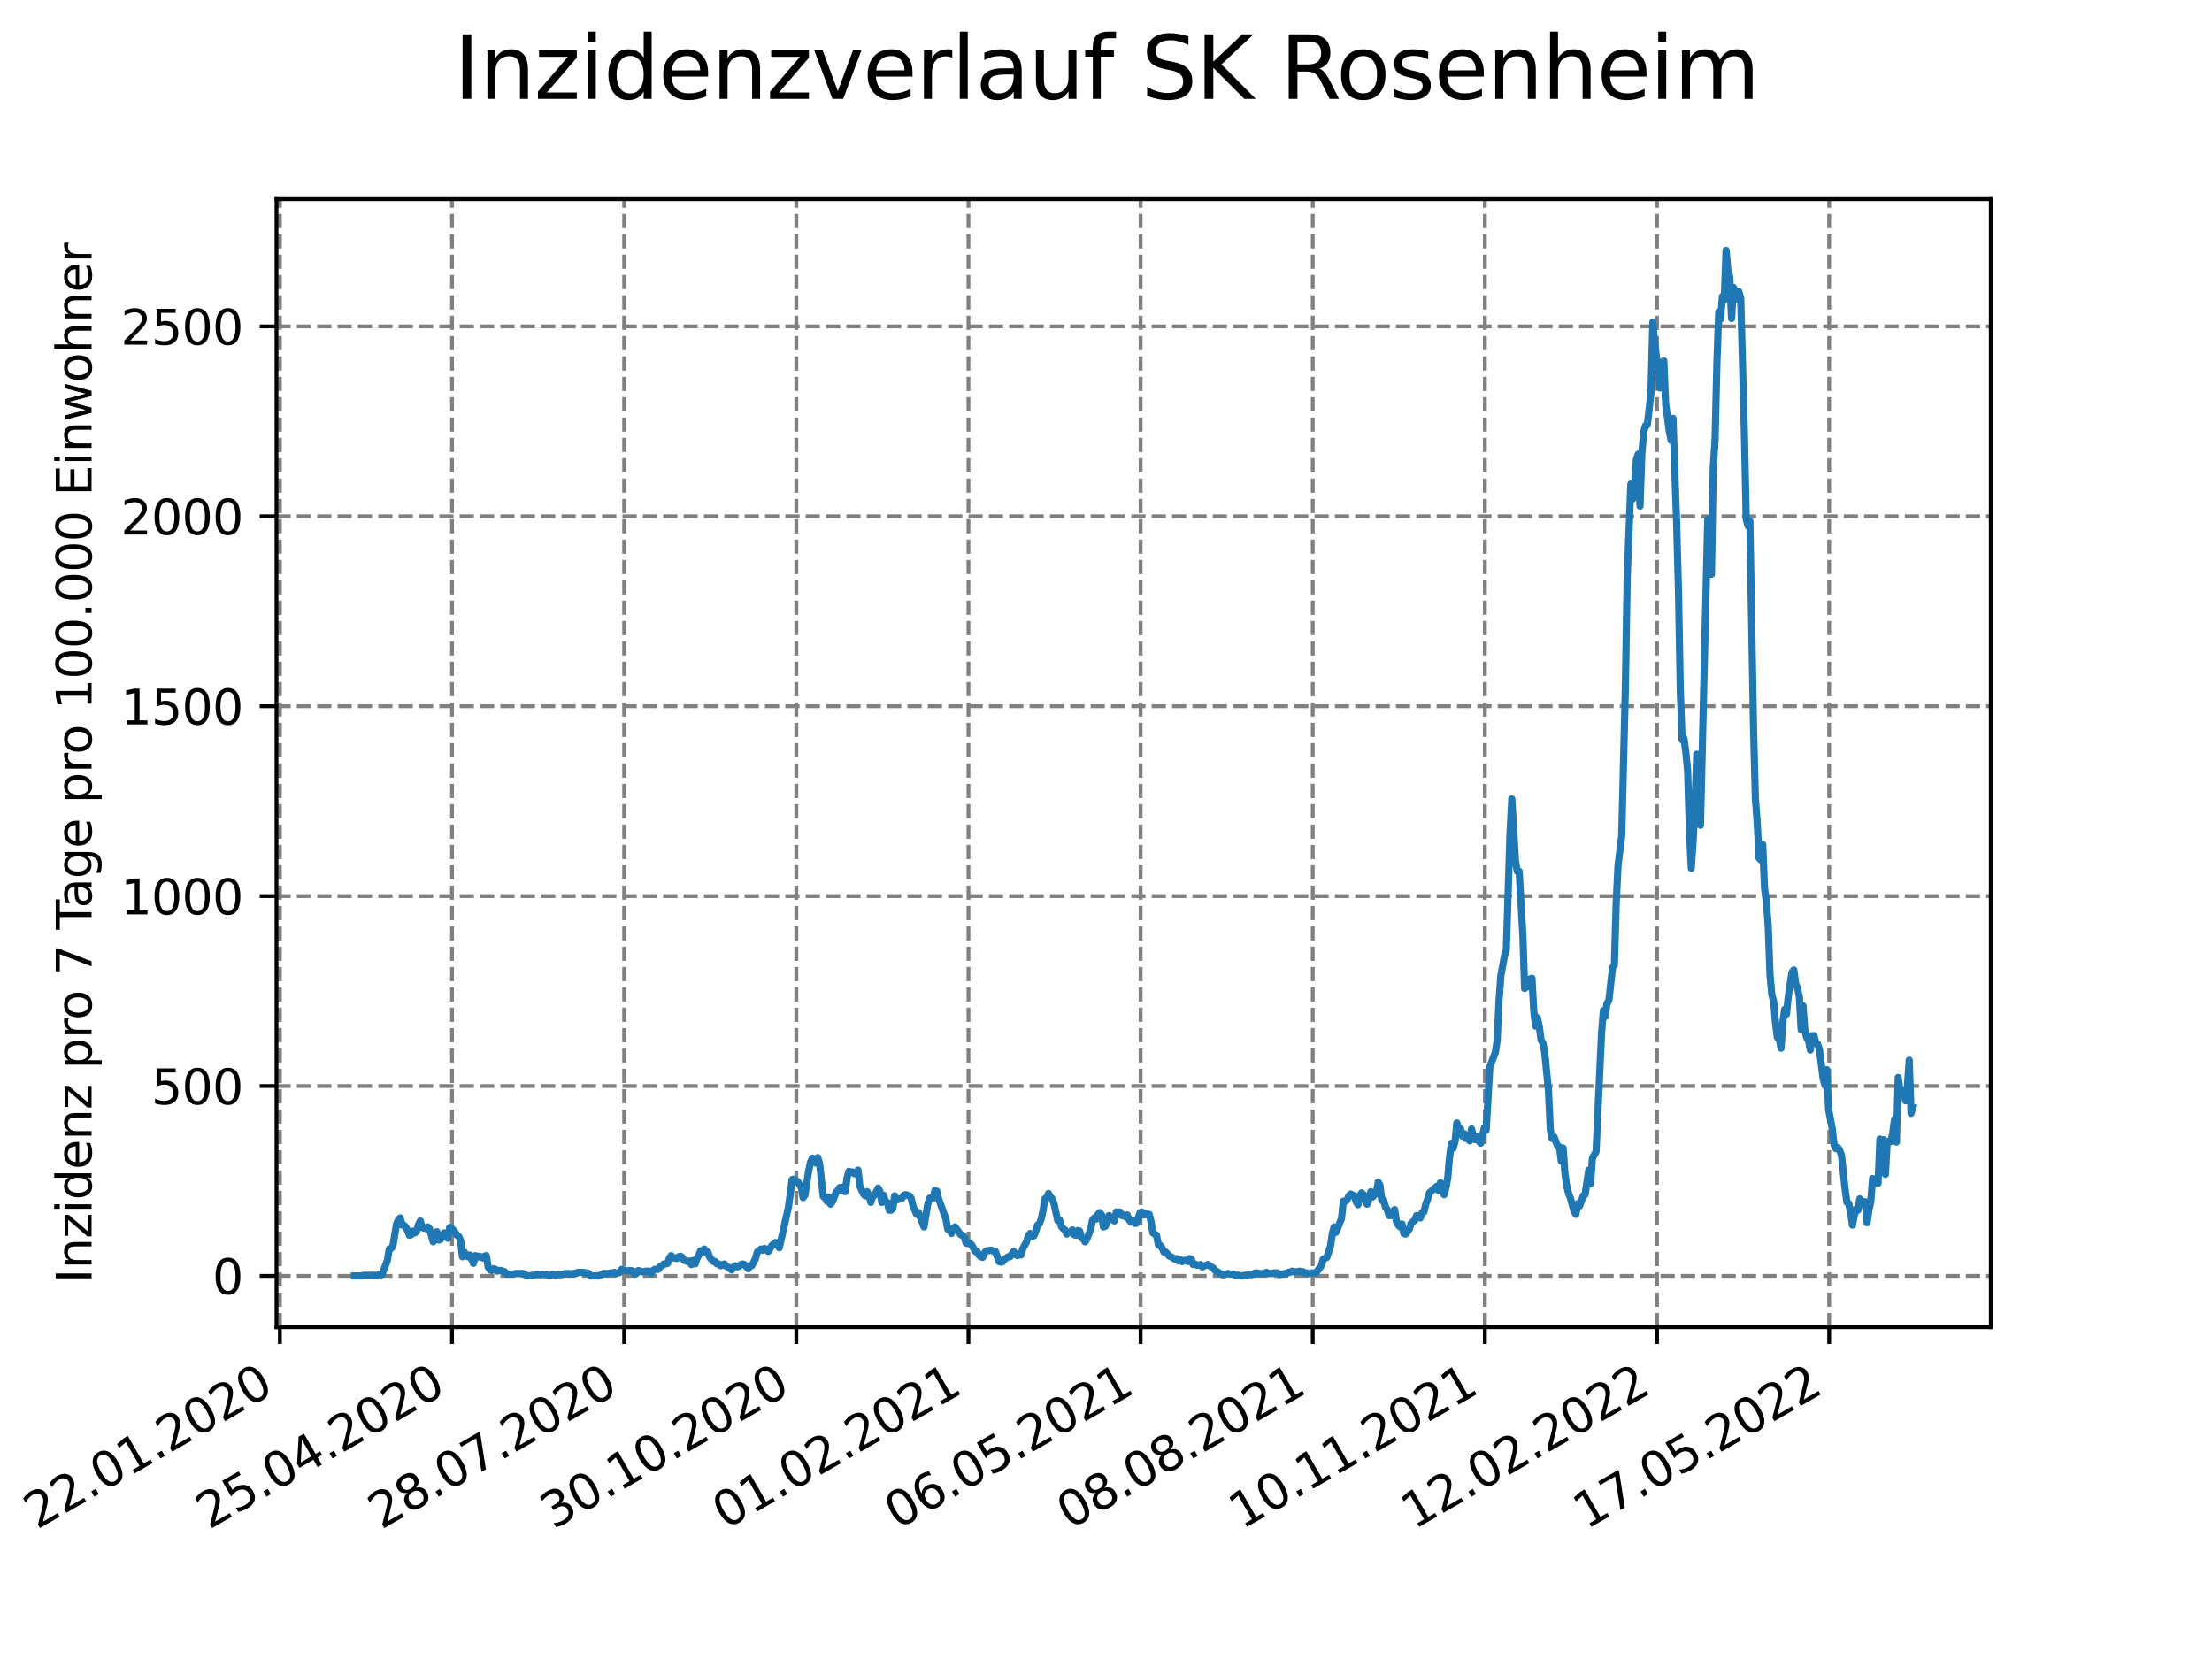 <?xml version="1.0" encoding="utf-8" standalone="no"?>
<!DOCTYPE svg PUBLIC "-//W3C//DTD SVG 1.1//EN"
  "http://www.w3.org/Graphics/SVG/1.1/DTD/svg11.dtd">
<svg xmlns:xlink="http://www.w3.org/1999/xlink" width="460.8pt" height="345.6pt" viewBox="0 0 460.8 345.6" xmlns="http://www.w3.org/2000/svg" version="1.1">
 <defs>
  <style type="text/css">*{stroke-linejoin: round; stroke-linecap: butt}</style>
 </defs>
 <g id="figure_1">
  <g id="patch_1">
   <path d="M 0 345.6 
L 460.8 345.6 
L 460.8 0 
L 0 0 
z
" style="fill: #ffffff"/>
  </g>
  <g id="axes_1">
   <g id="patch_2">
    <path d="M 57.6 276.48 
L 414.72 276.48 
L 414.72 41.472 
L 57.6 41.472 
z
" style="fill: #ffffff"/>
   </g>
   <g id="matplotlib.axis_1">
    <g id="xtick_1">
     <g id="line2d_1">
      <path d="M 58.303 276.48 
L 58.303 41.472 
" clip-path="url(#pd94ad1bf37)" style="fill: none; stroke-dasharray: 2.96,1.28; stroke-dashoffset: 0; stroke: #808080; stroke-width: 0.8"/>
     </g>
     <g id="line2d_2">
      <defs>
       <path id="m48965529c8" d="M 0 0 
L 0 3.5 
" style="stroke: #000000; stroke-width: 0.8"/>
      </defs>
      <g>
       <use xlink:href="#m48965529c8" x="58.303" y="276.48" style="stroke: #000000; stroke-width: 0.8"/>
      </g>
     </g>
     <g id="text_1">
      <!-- 22.01.2020 -->
      <g transform="translate(7.677 318.689)rotate(-30)scale(0.1 -0.1)">
       <defs>
        <path id="DejaVuSans-32" d="M 1228 531 
L 3431 531 
L 3431 0 
L 469 0 
L 469 531 
Q 828 903 1448 1529 
Q 2069 2156 2228 2338 
Q 2531 2678 2651 2914 
Q 2772 3150 2772 3378 
Q 2772 3750 2511 3984 
Q 2250 4219 1831 4219 
Q 1534 4219 1204 4116 
Q 875 4013 500 3803 
L 500 4441 
Q 881 4594 1212 4672 
Q 1544 4750 1819 4750 
Q 2544 4750 2975 4387 
Q 3406 4025 3406 3419 
Q 3406 3131 3298 2873 
Q 3191 2616 2906 2266 
Q 2828 2175 2409 1742 
Q 1991 1309 1228 531 
z
" transform="scale(0.016)"/>
        <path id="DejaVuSans-2e" d="M 684 794 
L 1344 794 
L 1344 0 
L 684 0 
L 684 794 
z
" transform="scale(0.016)"/>
        <path id="DejaVuSans-30" d="M 2034 4250 
Q 1547 4250 1301 3770 
Q 1056 3291 1056 2328 
Q 1056 1369 1301 889 
Q 1547 409 2034 409 
Q 2525 409 2770 889 
Q 3016 1369 3016 2328 
Q 3016 3291 2770 3770 
Q 2525 4250 2034 4250 
z
M 2034 4750 
Q 2819 4750 3233 4129 
Q 3647 3509 3647 2328 
Q 3647 1150 3233 529 
Q 2819 -91 2034 -91 
Q 1250 -91 836 529 
Q 422 1150 422 2328 
Q 422 3509 836 4129 
Q 1250 4750 2034 4750 
z
" transform="scale(0.016)"/>
        <path id="DejaVuSans-31" d="M 794 531 
L 1825 531 
L 1825 4091 
L 703 3866 
L 703 4441 
L 1819 4666 
L 2450 4666 
L 2450 531 
L 3481 531 
L 3481 0 
L 794 0 
L 794 531 
z
" transform="scale(0.016)"/>
       </defs>
       <use xlink:href="#DejaVuSans-32"/>
       <use xlink:href="#DejaVuSans-32" x="63.623"/>
       <use xlink:href="#DejaVuSans-2e" x="127.246"/>
       <use xlink:href="#DejaVuSans-30" x="159.033"/>
       <use xlink:href="#DejaVuSans-31" x="222.656"/>
       <use xlink:href="#DejaVuSans-2e" x="286.279"/>
       <use xlink:href="#DejaVuSans-32" x="318.066"/>
       <use xlink:href="#DejaVuSans-30" x="381.689"/>
       <use xlink:href="#DejaVuSans-32" x="445.312"/>
       <use xlink:href="#DejaVuSans-30" x="508.936"/>
      </g>
     </g>
    </g>
    <g id="xtick_2">
     <g id="line2d_3">
      <path d="M 94.163 276.48 
L 94.163 41.472 
" clip-path="url(#pd94ad1bf37)" style="fill: none; stroke-dasharray: 2.96,1.28; stroke-dashoffset: 0; stroke: #808080; stroke-width: 0.8"/>
     </g>
     <g id="line2d_4">
      <g>
       <use xlink:href="#m48965529c8" x="94.163" y="276.48" style="stroke: #000000; stroke-width: 0.8"/>
      </g>
     </g>
     <g id="text_2">
      <!-- 25.04.2020 -->
      <g transform="translate(43.538 318.689)rotate(-30)scale(0.1 -0.1)">
       <defs>
        <path id="DejaVuSans-35" d="M 691 4666 
L 3169 4666 
L 3169 4134 
L 1269 4134 
L 1269 2991 
Q 1406 3038 1543 3061 
Q 1681 3084 1819 3084 
Q 2600 3084 3056 2656 
Q 3513 2228 3513 1497 
Q 3513 744 3044 326 
Q 2575 -91 1722 -91 
Q 1428 -91 1123 -41 
Q 819 9 494 109 
L 494 744 
Q 775 591 1075 516 
Q 1375 441 1709 441 
Q 2250 441 2565 725 
Q 2881 1009 2881 1497 
Q 2881 1984 2565 2268 
Q 2250 2553 1709 2553 
Q 1456 2553 1204 2497 
Q 953 2441 691 2322 
L 691 4666 
z
" transform="scale(0.016)"/>
        <path id="DejaVuSans-34" d="M 2419 4116 
L 825 1625 
L 2419 1625 
L 2419 4116 
z
M 2253 4666 
L 3047 4666 
L 3047 1625 
L 3713 1625 
L 3713 1100 
L 3047 1100 
L 3047 0 
L 2419 0 
L 2419 1100 
L 313 1100 
L 313 1709 
L 2253 4666 
z
" transform="scale(0.016)"/>
       </defs>
       <use xlink:href="#DejaVuSans-32"/>
       <use xlink:href="#DejaVuSans-35" x="63.623"/>
       <use xlink:href="#DejaVuSans-2e" x="127.246"/>
       <use xlink:href="#DejaVuSans-30" x="159.033"/>
       <use xlink:href="#DejaVuSans-34" x="222.656"/>
       <use xlink:href="#DejaVuSans-2e" x="286.279"/>
       <use xlink:href="#DejaVuSans-32" x="318.066"/>
       <use xlink:href="#DejaVuSans-30" x="381.689"/>
       <use xlink:href="#DejaVuSans-32" x="445.312"/>
       <use xlink:href="#DejaVuSans-30" x="508.936"/>
      </g>
     </g>
    </g>
    <g id="xtick_3">
     <g id="line2d_5">
      <path d="M 130.024 276.48 
L 130.024 41.472 
" clip-path="url(#pd94ad1bf37)" style="fill: none; stroke-dasharray: 2.96,1.28; stroke-dashoffset: 0; stroke: #808080; stroke-width: 0.8"/>
     </g>
     <g id="line2d_6">
      <g>
       <use xlink:href="#m48965529c8" x="130.024" y="276.48" style="stroke: #000000; stroke-width: 0.8"/>
      </g>
     </g>
     <g id="text_3">
      <!-- 28.07.2020 -->
      <g transform="translate(79.399 318.689)rotate(-30)scale(0.1 -0.1)">
       <defs>
        <path id="DejaVuSans-38" d="M 2034 2216 
Q 1584 2216 1326 1975 
Q 1069 1734 1069 1313 
Q 1069 891 1326 650 
Q 1584 409 2034 409 
Q 2484 409 2743 651 
Q 3003 894 3003 1313 
Q 3003 1734 2745 1975 
Q 2488 2216 2034 2216 
z
M 1403 2484 
Q 997 2584 770 2862 
Q 544 3141 544 3541 
Q 544 4100 942 4425 
Q 1341 4750 2034 4750 
Q 2731 4750 3128 4425 
Q 3525 4100 3525 3541 
Q 3525 3141 3298 2862 
Q 3072 2584 2669 2484 
Q 3125 2378 3379 2068 
Q 3634 1759 3634 1313 
Q 3634 634 3220 271 
Q 2806 -91 2034 -91 
Q 1263 -91 848 271 
Q 434 634 434 1313 
Q 434 1759 690 2068 
Q 947 2378 1403 2484 
z
M 1172 3481 
Q 1172 3119 1398 2916 
Q 1625 2713 2034 2713 
Q 2441 2713 2670 2916 
Q 2900 3119 2900 3481 
Q 2900 3844 2670 4047 
Q 2441 4250 2034 4250 
Q 1625 4250 1398 4047 
Q 1172 3844 1172 3481 
z
" transform="scale(0.016)"/>
        <path id="DejaVuSans-37" d="M 525 4666 
L 3525 4666 
L 3525 4397 
L 1831 0 
L 1172 0 
L 2766 4134 
L 525 4134 
L 525 4666 
z
" transform="scale(0.016)"/>
       </defs>
       <use xlink:href="#DejaVuSans-32"/>
       <use xlink:href="#DejaVuSans-38" x="63.623"/>
       <use xlink:href="#DejaVuSans-2e" x="127.246"/>
       <use xlink:href="#DejaVuSans-30" x="159.033"/>
       <use xlink:href="#DejaVuSans-37" x="222.656"/>
       <use xlink:href="#DejaVuSans-2e" x="286.279"/>
       <use xlink:href="#DejaVuSans-32" x="318.066"/>
       <use xlink:href="#DejaVuSans-30" x="381.689"/>
       <use xlink:href="#DejaVuSans-32" x="445.312"/>
       <use xlink:href="#DejaVuSans-30" x="508.936"/>
      </g>
     </g>
    </g>
    <g id="xtick_4">
     <g id="line2d_7">
      <path d="M 165.885 276.48 
L 165.885 41.472 
" clip-path="url(#pd94ad1bf37)" style="fill: none; stroke-dasharray: 2.96,1.28; stroke-dashoffset: 0; stroke: #808080; stroke-width: 0.8"/>
     </g>
     <g id="line2d_8">
      <g>
       <use xlink:href="#m48965529c8" x="165.885" y="276.48" style="stroke: #000000; stroke-width: 0.8"/>
      </g>
     </g>
     <g id="text_4">
      <!-- 30.10.2020 -->
      <g transform="translate(115.26 318.689)rotate(-30)scale(0.1 -0.1)">
       <defs>
        <path id="DejaVuSans-33" d="M 2597 2516 
Q 3050 2419 3304 2112 
Q 3559 1806 3559 1356 
Q 3559 666 3084 287 
Q 2609 -91 1734 -91 
Q 1441 -91 1130 -33 
Q 819 25 488 141 
L 488 750 
Q 750 597 1062 519 
Q 1375 441 1716 441 
Q 2309 441 2620 675 
Q 2931 909 2931 1356 
Q 2931 1769 2642 2001 
Q 2353 2234 1838 2234 
L 1294 2234 
L 1294 2753 
L 1863 2753 
Q 2328 2753 2575 2939 
Q 2822 3125 2822 3475 
Q 2822 3834 2567 4026 
Q 2313 4219 1838 4219 
Q 1578 4219 1281 4162 
Q 984 4106 628 3988 
L 628 4550 
Q 988 4650 1302 4700 
Q 1616 4750 1894 4750 
Q 2613 4750 3031 4423 
Q 3450 4097 3450 3541 
Q 3450 3153 3228 2886 
Q 3006 2619 2597 2516 
z
" transform="scale(0.016)"/>
       </defs>
       <use xlink:href="#DejaVuSans-33"/>
       <use xlink:href="#DejaVuSans-30" x="63.623"/>
       <use xlink:href="#DejaVuSans-2e" x="127.246"/>
       <use xlink:href="#DejaVuSans-31" x="159.033"/>
       <use xlink:href="#DejaVuSans-30" x="222.656"/>
       <use xlink:href="#DejaVuSans-2e" x="286.279"/>
       <use xlink:href="#DejaVuSans-32" x="318.066"/>
       <use xlink:href="#DejaVuSans-30" x="381.689"/>
       <use xlink:href="#DejaVuSans-32" x="445.312"/>
       <use xlink:href="#DejaVuSans-30" x="508.936"/>
      </g>
     </g>
    </g>
    <g id="xtick_5">
     <g id="line2d_9">
      <path d="M 201.746 276.48 
L 201.746 41.472 
" clip-path="url(#pd94ad1bf37)" style="fill: none; stroke-dasharray: 2.96,1.28; stroke-dashoffset: 0; stroke: #808080; stroke-width: 0.8"/>
     </g>
     <g id="line2d_10">
      <g>
       <use xlink:href="#m48965529c8" x="201.746" y="276.48" style="stroke: #000000; stroke-width: 0.8"/>
      </g>
     </g>
     <g id="text_5">
      <!-- 01.02.2021 -->
      <g transform="translate(151.121 318.689)rotate(-30)scale(0.1 -0.1)">
       <use xlink:href="#DejaVuSans-30"/>
       <use xlink:href="#DejaVuSans-31" x="63.623"/>
       <use xlink:href="#DejaVuSans-2e" x="127.246"/>
       <use xlink:href="#DejaVuSans-30" x="159.033"/>
       <use xlink:href="#DejaVuSans-32" x="222.656"/>
       <use xlink:href="#DejaVuSans-2e" x="286.279"/>
       <use xlink:href="#DejaVuSans-32" x="318.066"/>
       <use xlink:href="#DejaVuSans-30" x="381.689"/>
       <use xlink:href="#DejaVuSans-32" x="445.312"/>
       <use xlink:href="#DejaVuSans-31" x="508.936"/>
      </g>
     </g>
    </g>
    <g id="xtick_6">
     <g id="line2d_11">
      <path d="M 237.607 276.48 
L 237.607 41.472 
" clip-path="url(#pd94ad1bf37)" style="fill: none; stroke-dasharray: 2.96,1.28; stroke-dashoffset: 0; stroke: #808080; stroke-width: 0.8"/>
     </g>
     <g id="line2d_12">
      <g>
       <use xlink:href="#m48965529c8" x="237.607" y="276.48" style="stroke: #000000; stroke-width: 0.8"/>
      </g>
     </g>
     <g id="text_6">
      <!-- 06.05.2021 -->
      <g transform="translate(186.981 318.689)rotate(-30)scale(0.1 -0.1)">
       <defs>
        <path id="DejaVuSans-36" d="M 2113 2584 
Q 1688 2584 1439 2293 
Q 1191 2003 1191 1497 
Q 1191 994 1439 701 
Q 1688 409 2113 409 
Q 2538 409 2786 701 
Q 3034 994 3034 1497 
Q 3034 2003 2786 2293 
Q 2538 2584 2113 2584 
z
M 3366 4563 
L 3366 3988 
Q 3128 4100 2886 4159 
Q 2644 4219 2406 4219 
Q 1781 4219 1451 3797 
Q 1122 3375 1075 2522 
Q 1259 2794 1537 2939 
Q 1816 3084 2150 3084 
Q 2853 3084 3261 2657 
Q 3669 2231 3669 1497 
Q 3669 778 3244 343 
Q 2819 -91 2113 -91 
Q 1303 -91 875 529 
Q 447 1150 447 2328 
Q 447 3434 972 4092 
Q 1497 4750 2381 4750 
Q 2619 4750 2861 4703 
Q 3103 4656 3366 4563 
z
" transform="scale(0.016)"/>
       </defs>
       <use xlink:href="#DejaVuSans-30"/>
       <use xlink:href="#DejaVuSans-36" x="63.623"/>
       <use xlink:href="#DejaVuSans-2e" x="127.246"/>
       <use xlink:href="#DejaVuSans-30" x="159.033"/>
       <use xlink:href="#DejaVuSans-35" x="222.656"/>
       <use xlink:href="#DejaVuSans-2e" x="286.279"/>
       <use xlink:href="#DejaVuSans-32" x="318.066"/>
       <use xlink:href="#DejaVuSans-30" x="381.689"/>
       <use xlink:href="#DejaVuSans-32" x="445.312"/>
       <use xlink:href="#DejaVuSans-31" x="508.936"/>
      </g>
     </g>
    </g>
    <g id="xtick_7">
     <g id="line2d_13">
      <path d="M 273.467 276.48 
L 273.467 41.472 
" clip-path="url(#pd94ad1bf37)" style="fill: none; stroke-dasharray: 2.96,1.28; stroke-dashoffset: 0; stroke: #808080; stroke-width: 0.8"/>
     </g>
     <g id="line2d_14">
      <g>
       <use xlink:href="#m48965529c8" x="273.467" y="276.48" style="stroke: #000000; stroke-width: 0.8"/>
      </g>
     </g>
     <g id="text_7">
      <!-- 08.08.2021 -->
      <g transform="translate(222.842 318.689)rotate(-30)scale(0.1 -0.1)">
       <use xlink:href="#DejaVuSans-30"/>
       <use xlink:href="#DejaVuSans-38" x="63.623"/>
       <use xlink:href="#DejaVuSans-2e" x="127.246"/>
       <use xlink:href="#DejaVuSans-30" x="159.033"/>
       <use xlink:href="#DejaVuSans-38" x="222.656"/>
       <use xlink:href="#DejaVuSans-2e" x="286.279"/>
       <use xlink:href="#DejaVuSans-32" x="318.066"/>
       <use xlink:href="#DejaVuSans-30" x="381.689"/>
       <use xlink:href="#DejaVuSans-32" x="445.312"/>
       <use xlink:href="#DejaVuSans-31" x="508.936"/>
      </g>
     </g>
    </g>
    <g id="xtick_8">
     <g id="line2d_15">
      <path d="M 309.328 276.48 
L 309.328 41.472 
" clip-path="url(#pd94ad1bf37)" style="fill: none; stroke-dasharray: 2.96,1.28; stroke-dashoffset: 0; stroke: #808080; stroke-width: 0.8"/>
     </g>
     <g id="line2d_16">
      <g>
       <use xlink:href="#m48965529c8" x="309.328" y="276.48" style="stroke: #000000; stroke-width: 0.8"/>
      </g>
     </g>
     <g id="text_8">
      <!-- 10.11.2021 -->
      <g transform="translate(258.703 318.689)rotate(-30)scale(0.1 -0.1)">
       <use xlink:href="#DejaVuSans-31"/>
       <use xlink:href="#DejaVuSans-30" x="63.623"/>
       <use xlink:href="#DejaVuSans-2e" x="127.246"/>
       <use xlink:href="#DejaVuSans-31" x="159.033"/>
       <use xlink:href="#DejaVuSans-31" x="222.656"/>
       <use xlink:href="#DejaVuSans-2e" x="286.279"/>
       <use xlink:href="#DejaVuSans-32" x="318.066"/>
       <use xlink:href="#DejaVuSans-30" x="381.689"/>
       <use xlink:href="#DejaVuSans-32" x="445.312"/>
       <use xlink:href="#DejaVuSans-31" x="508.936"/>
      </g>
     </g>
    </g>
    <g id="xtick_9">
     <g id="line2d_17">
      <path d="M 345.189 276.48 
L 345.189 41.472 
" clip-path="url(#pd94ad1bf37)" style="fill: none; stroke-dasharray: 2.96,1.28; stroke-dashoffset: 0; stroke: #808080; stroke-width: 0.8"/>
     </g>
     <g id="line2d_18">
      <g>
       <use xlink:href="#m48965529c8" x="345.189" y="276.48" style="stroke: #000000; stroke-width: 0.8"/>
      </g>
     </g>
     <g id="text_9">
      <!-- 12.02.2022 -->
      <g transform="translate(294.564 318.689)rotate(-30)scale(0.1 -0.1)">
       <use xlink:href="#DejaVuSans-31"/>
       <use xlink:href="#DejaVuSans-32" x="63.623"/>
       <use xlink:href="#DejaVuSans-2e" x="127.246"/>
       <use xlink:href="#DejaVuSans-30" x="159.033"/>
       <use xlink:href="#DejaVuSans-32" x="222.656"/>
       <use xlink:href="#DejaVuSans-2e" x="286.279"/>
       <use xlink:href="#DejaVuSans-32" x="318.066"/>
       <use xlink:href="#DejaVuSans-30" x="381.689"/>
       <use xlink:href="#DejaVuSans-32" x="445.312"/>
       <use xlink:href="#DejaVuSans-32" x="508.936"/>
      </g>
     </g>
    </g>
    <g id="xtick_10">
     <g id="line2d_19">
      <path d="M 381.05 276.48 
L 381.05 41.472 
" clip-path="url(#pd94ad1bf37)" style="fill: none; stroke-dasharray: 2.96,1.28; stroke-dashoffset: 0; stroke: #808080; stroke-width: 0.8"/>
     </g>
     <g id="line2d_20">
      <g>
       <use xlink:href="#m48965529c8" x="381.05" y="276.48" style="stroke: #000000; stroke-width: 0.8"/>
      </g>
     </g>
     <g id="text_10">
      <!-- 17.05.2022 -->
      <g transform="translate(330.424 318.689)rotate(-30)scale(0.1 -0.1)">
       <use xlink:href="#DejaVuSans-31"/>
       <use xlink:href="#DejaVuSans-37" x="63.623"/>
       <use xlink:href="#DejaVuSans-2e" x="127.246"/>
       <use xlink:href="#DejaVuSans-30" x="159.033"/>
       <use xlink:href="#DejaVuSans-35" x="222.656"/>
       <use xlink:href="#DejaVuSans-2e" x="286.279"/>
       <use xlink:href="#DejaVuSans-32" x="318.066"/>
       <use xlink:href="#DejaVuSans-30" x="381.689"/>
       <use xlink:href="#DejaVuSans-32" x="445.312"/>
       <use xlink:href="#DejaVuSans-32" x="508.936"/>
      </g>
     </g>
    </g>
   </g>
   <g id="matplotlib.axis_2">
    <g id="ytick_1">
     <g id="line2d_21">
      <path d="M 57.6 265.798 
L 414.72 265.798 
" clip-path="url(#pd94ad1bf37)" style="fill: none; stroke-dasharray: 2.96,1.28; stroke-dashoffset: 0; stroke: #808080; stroke-width: 0.8"/>
     </g>
     <g id="line2d_22">
      <defs>
       <path id="md7e3bf8e3e" d="M 0 0 
L -3.5 0 
" style="stroke: #000000; stroke-width: 0.8"/>
      </defs>
      <g>
       <use xlink:href="#md7e3bf8e3e" x="57.6" y="265.798" style="stroke: #000000; stroke-width: 0.8"/>
      </g>
     </g>
     <g id="text_11">
      <!-- 0 -->
      <g transform="translate(44.237 269.597)scale(0.1 -0.1)">
       <use xlink:href="#DejaVuSans-30"/>
      </g>
     </g>
    </g>
    <g id="ytick_2">
     <g id="line2d_23">
      <path d="M 57.6 226.237 
L 414.72 226.237 
" clip-path="url(#pd94ad1bf37)" style="fill: none; stroke-dasharray: 2.96,1.28; stroke-dashoffset: 0; stroke: #808080; stroke-width: 0.8"/>
     </g>
     <g id="line2d_24">
      <g>
       <use xlink:href="#md7e3bf8e3e" x="57.6" y="226.237" style="stroke: #000000; stroke-width: 0.8"/>
      </g>
     </g>
     <g id="text_12">
      <!-- 500 -->
      <g transform="translate(31.512 230.036)scale(0.1 -0.1)">
       <use xlink:href="#DejaVuSans-35"/>
       <use xlink:href="#DejaVuSans-30" x="63.623"/>
       <use xlink:href="#DejaVuSans-30" x="127.246"/>
      </g>
     </g>
    </g>
    <g id="ytick_3">
     <g id="line2d_25">
      <path d="M 57.6 186.676 
L 414.72 186.676 
" clip-path="url(#pd94ad1bf37)" style="fill: none; stroke-dasharray: 2.96,1.28; stroke-dashoffset: 0; stroke: #808080; stroke-width: 0.8"/>
     </g>
     <g id="line2d_26">
      <g>
       <use xlink:href="#md7e3bf8e3e" x="57.6" y="186.676" style="stroke: #000000; stroke-width: 0.8"/>
      </g>
     </g>
     <g id="text_13">
      <!-- 1000 -->
      <g transform="translate(25.15 190.475)scale(0.1 -0.1)">
       <use xlink:href="#DejaVuSans-31"/>
       <use xlink:href="#DejaVuSans-30" x="63.623"/>
       <use xlink:href="#DejaVuSans-30" x="127.246"/>
       <use xlink:href="#DejaVuSans-30" x="190.869"/>
      </g>
     </g>
    </g>
    <g id="ytick_4">
     <g id="line2d_27">
      <path d="M 57.6 147.115 
L 414.72 147.115 
" clip-path="url(#pd94ad1bf37)" style="fill: none; stroke-dasharray: 2.96,1.28; stroke-dashoffset: 0; stroke: #808080; stroke-width: 0.8"/>
     </g>
     <g id="line2d_28">
      <g>
       <use xlink:href="#md7e3bf8e3e" x="57.6" y="147.115" style="stroke: #000000; stroke-width: 0.8"/>
      </g>
     </g>
     <g id="text_14">
      <!-- 1500 -->
      <g transform="translate(25.15 150.915)scale(0.1 -0.1)">
       <use xlink:href="#DejaVuSans-31"/>
       <use xlink:href="#DejaVuSans-35" x="63.623"/>
       <use xlink:href="#DejaVuSans-30" x="127.246"/>
       <use xlink:href="#DejaVuSans-30" x="190.869"/>
      </g>
     </g>
    </g>
    <g id="ytick_5">
     <g id="line2d_29">
      <path d="M 57.6 107.555 
L 414.72 107.555 
" clip-path="url(#pd94ad1bf37)" style="fill: none; stroke-dasharray: 2.96,1.28; stroke-dashoffset: 0; stroke: #808080; stroke-width: 0.8"/>
     </g>
     <g id="line2d_30">
      <g>
       <use xlink:href="#md7e3bf8e3e" x="57.6" y="107.555" style="stroke: #000000; stroke-width: 0.8"/>
      </g>
     </g>
     <g id="text_15">
      <!-- 2000 -->
      <g transform="translate(25.15 111.354)scale(0.1 -0.1)">
       <use xlink:href="#DejaVuSans-32"/>
       <use xlink:href="#DejaVuSans-30" x="63.623"/>
       <use xlink:href="#DejaVuSans-30" x="127.246"/>
       <use xlink:href="#DejaVuSans-30" x="190.869"/>
      </g>
     </g>
    </g>
    <g id="ytick_6">
     <g id="line2d_31">
      <path d="M 57.6 67.994 
L 414.72 67.994 
" clip-path="url(#pd94ad1bf37)" style="fill: none; stroke-dasharray: 2.96,1.28; stroke-dashoffset: 0; stroke: #808080; stroke-width: 0.8"/>
     </g>
     <g id="line2d_32">
      <g>
       <use xlink:href="#md7e3bf8e3e" x="57.6" y="67.994" style="stroke: #000000; stroke-width: 0.8"/>
      </g>
     </g>
     <g id="text_16">
      <!-- 2500 -->
      <g transform="translate(25.15 71.793)scale(0.1 -0.1)">
       <use xlink:href="#DejaVuSans-32"/>
       <use xlink:href="#DejaVuSans-35" x="63.623"/>
       <use xlink:href="#DejaVuSans-30" x="127.246"/>
       <use xlink:href="#DejaVuSans-30" x="190.869"/>
      </g>
     </g>
    </g>
    <g id="text_17">
     <!-- Inzidenz pro 7 Tage pro 100.000 Einwohner -->
     <g transform="translate(19.07 267.301)rotate(-90)scale(0.1 -0.1)">
      <defs>
       <path id="DejaVuSans-49" d="M 628 4666 
L 1259 4666 
L 1259 0 
L 628 0 
L 628 4666 
z
" transform="scale(0.016)"/>
       <path id="DejaVuSans-6e" d="M 3513 2113 
L 3513 0 
L 2938 0 
L 2938 2094 
Q 2938 2591 2744 2837 
Q 2550 3084 2163 3084 
Q 1697 3084 1428 2787 
Q 1159 2491 1159 1978 
L 1159 0 
L 581 0 
L 581 3500 
L 1159 3500 
L 1159 2956 
Q 1366 3272 1645 3428 
Q 1925 3584 2291 3584 
Q 2894 3584 3203 3211 
Q 3513 2838 3513 2113 
z
" transform="scale(0.016)"/>
       <path id="DejaVuSans-7a" d="M 353 3500 
L 3084 3500 
L 3084 2975 
L 922 459 
L 3084 459 
L 3084 0 
L 275 0 
L 275 525 
L 2438 3041 
L 353 3041 
L 353 3500 
z
" transform="scale(0.016)"/>
       <path id="DejaVuSans-69" d="M 603 3500 
L 1178 3500 
L 1178 0 
L 603 0 
L 603 3500 
z
M 603 4863 
L 1178 4863 
L 1178 4134 
L 603 4134 
L 603 4863 
z
" transform="scale(0.016)"/>
       <path id="DejaVuSans-64" d="M 2906 2969 
L 2906 4863 
L 3481 4863 
L 3481 0 
L 2906 0 
L 2906 525 
Q 2725 213 2448 61 
Q 2172 -91 1784 -91 
Q 1150 -91 751 415 
Q 353 922 353 1747 
Q 353 2572 751 3078 
Q 1150 3584 1784 3584 
Q 2172 3584 2448 3432 
Q 2725 3281 2906 2969 
z
M 947 1747 
Q 947 1113 1208 752 
Q 1469 391 1925 391 
Q 2381 391 2643 752 
Q 2906 1113 2906 1747 
Q 2906 2381 2643 2742 
Q 2381 3103 1925 3103 
Q 1469 3103 1208 2742 
Q 947 2381 947 1747 
z
" transform="scale(0.016)"/>
       <path id="DejaVuSans-65" d="M 3597 1894 
L 3597 1613 
L 953 1613 
Q 991 1019 1311 708 
Q 1631 397 2203 397 
Q 2534 397 2845 478 
Q 3156 559 3463 722 
L 3463 178 
Q 3153 47 2828 -22 
Q 2503 -91 2169 -91 
Q 1331 -91 842 396 
Q 353 884 353 1716 
Q 353 2575 817 3079 
Q 1281 3584 2069 3584 
Q 2775 3584 3186 3129 
Q 3597 2675 3597 1894 
z
M 3022 2063 
Q 3016 2534 2758 2815 
Q 2500 3097 2075 3097 
Q 1594 3097 1305 2825 
Q 1016 2553 972 2059 
L 3022 2063 
z
" transform="scale(0.016)"/>
       <path id="DejaVuSans-20" transform="scale(0.016)"/>
       <path id="DejaVuSans-70" d="M 1159 525 
L 1159 -1331 
L 581 -1331 
L 581 3500 
L 1159 3500 
L 1159 2969 
Q 1341 3281 1617 3432 
Q 1894 3584 2278 3584 
Q 2916 3584 3314 3078 
Q 3713 2572 3713 1747 
Q 3713 922 3314 415 
Q 2916 -91 2278 -91 
Q 1894 -91 1617 61 
Q 1341 213 1159 525 
z
M 3116 1747 
Q 3116 2381 2855 2742 
Q 2594 3103 2138 3103 
Q 1681 3103 1420 2742 
Q 1159 2381 1159 1747 
Q 1159 1113 1420 752 
Q 1681 391 2138 391 
Q 2594 391 2855 752 
Q 3116 1113 3116 1747 
z
" transform="scale(0.016)"/>
       <path id="DejaVuSans-72" d="M 2631 2963 
Q 2534 3019 2420 3045 
Q 2306 3072 2169 3072 
Q 1681 3072 1420 2755 
Q 1159 2438 1159 1844 
L 1159 0 
L 581 0 
L 581 3500 
L 1159 3500 
L 1159 2956 
Q 1341 3275 1631 3429 
Q 1922 3584 2338 3584 
Q 2397 3584 2469 3576 
Q 2541 3569 2628 3553 
L 2631 2963 
z
" transform="scale(0.016)"/>
       <path id="DejaVuSans-6f" d="M 1959 3097 
Q 1497 3097 1228 2736 
Q 959 2375 959 1747 
Q 959 1119 1226 758 
Q 1494 397 1959 397 
Q 2419 397 2687 759 
Q 2956 1122 2956 1747 
Q 2956 2369 2687 2733 
Q 2419 3097 1959 3097 
z
M 1959 3584 
Q 2709 3584 3137 3096 
Q 3566 2609 3566 1747 
Q 3566 888 3137 398 
Q 2709 -91 1959 -91 
Q 1206 -91 779 398 
Q 353 888 353 1747 
Q 353 2609 779 3096 
Q 1206 3584 1959 3584 
z
" transform="scale(0.016)"/>
       <path id="DejaVuSans-54" d="M -19 4666 
L 3928 4666 
L 3928 4134 
L 2272 4134 
L 2272 0 
L 1638 0 
L 1638 4134 
L -19 4134 
L -19 4666 
z
" transform="scale(0.016)"/>
       <path id="DejaVuSans-61" d="M 2194 1759 
Q 1497 1759 1228 1600 
Q 959 1441 959 1056 
Q 959 750 1161 570 
Q 1363 391 1709 391 
Q 2188 391 2477 730 
Q 2766 1069 2766 1631 
L 2766 1759 
L 2194 1759 
z
M 3341 1997 
L 3341 0 
L 2766 0 
L 2766 531 
Q 2569 213 2275 61 
Q 1981 -91 1556 -91 
Q 1019 -91 701 211 
Q 384 513 384 1019 
Q 384 1609 779 1909 
Q 1175 2209 1959 2209 
L 2766 2209 
L 2766 2266 
Q 2766 2663 2505 2880 
Q 2244 3097 1772 3097 
Q 1472 3097 1187 3025 
Q 903 2953 641 2809 
L 641 3341 
Q 956 3463 1253 3523 
Q 1550 3584 1831 3584 
Q 2591 3584 2966 3190 
Q 3341 2797 3341 1997 
z
" transform="scale(0.016)"/>
       <path id="DejaVuSans-67" d="M 2906 1791 
Q 2906 2416 2648 2759 
Q 2391 3103 1925 3103 
Q 1463 3103 1205 2759 
Q 947 2416 947 1791 
Q 947 1169 1205 825 
Q 1463 481 1925 481 
Q 2391 481 2648 825 
Q 2906 1169 2906 1791 
z
M 3481 434 
Q 3481 -459 3084 -895 
Q 2688 -1331 1869 -1331 
Q 1566 -1331 1297 -1286 
Q 1028 -1241 775 -1147 
L 775 -588 
Q 1028 -725 1275 -790 
Q 1522 -856 1778 -856 
Q 2344 -856 2625 -561 
Q 2906 -266 2906 331 
L 2906 616 
Q 2728 306 2450 153 
Q 2172 0 1784 0 
Q 1141 0 747 490 
Q 353 981 353 1791 
Q 353 2603 747 3093 
Q 1141 3584 1784 3584 
Q 2172 3584 2450 3431 
Q 2728 3278 2906 2969 
L 2906 3500 
L 3481 3500 
L 3481 434 
z
" transform="scale(0.016)"/>
       <path id="DejaVuSans-45" d="M 628 4666 
L 3578 4666 
L 3578 4134 
L 1259 4134 
L 1259 2753 
L 3481 2753 
L 3481 2222 
L 1259 2222 
L 1259 531 
L 3634 531 
L 3634 0 
L 628 0 
L 628 4666 
z
" transform="scale(0.016)"/>
       <path id="DejaVuSans-77" d="M 269 3500 
L 844 3500 
L 1563 769 
L 2278 3500 
L 2956 3500 
L 3675 769 
L 4391 3500 
L 4966 3500 
L 4050 0 
L 3372 0 
L 2619 2869 
L 1863 0 
L 1184 0 
L 269 3500 
z
" transform="scale(0.016)"/>
       <path id="DejaVuSans-68" d="M 3513 2113 
L 3513 0 
L 2938 0 
L 2938 2094 
Q 2938 2591 2744 2837 
Q 2550 3084 2163 3084 
Q 1697 3084 1428 2787 
Q 1159 2491 1159 1978 
L 1159 0 
L 581 0 
L 581 4863 
L 1159 4863 
L 1159 2956 
Q 1366 3272 1645 3428 
Q 1925 3584 2291 3584 
Q 2894 3584 3203 3211 
Q 3513 2838 3513 2113 
z
" transform="scale(0.016)"/>
      </defs>
      <use xlink:href="#DejaVuSans-49"/>
      <use xlink:href="#DejaVuSans-6e" x="29.492"/>
      <use xlink:href="#DejaVuSans-7a" x="92.871"/>
      <use xlink:href="#DejaVuSans-69" x="145.361"/>
      <use xlink:href="#DejaVuSans-64" x="173.145"/>
      <use xlink:href="#DejaVuSans-65" x="236.621"/>
      <use xlink:href="#DejaVuSans-6e" x="298.145"/>
      <use xlink:href="#DejaVuSans-7a" x="361.523"/>
      <use xlink:href="#DejaVuSans-20" x="414.014"/>
      <use xlink:href="#DejaVuSans-70" x="445.801"/>
      <use xlink:href="#DejaVuSans-72" x="509.277"/>
      <use xlink:href="#DejaVuSans-6f" x="548.141"/>
      <use xlink:href="#DejaVuSans-20" x="609.322"/>
      <use xlink:href="#DejaVuSans-37" x="641.109"/>
      <use xlink:href="#DejaVuSans-20" x="704.732"/>
      <use xlink:href="#DejaVuSans-54" x="736.52"/>
      <use xlink:href="#DejaVuSans-61" x="781.104"/>
      <use xlink:href="#DejaVuSans-67" x="842.383"/>
      <use xlink:href="#DejaVuSans-65" x="905.859"/>
      <use xlink:href="#DejaVuSans-20" x="967.383"/>
      <use xlink:href="#DejaVuSans-70" x="999.17"/>
      <use xlink:href="#DejaVuSans-72" x="1062.646"/>
      <use xlink:href="#DejaVuSans-6f" x="1101.51"/>
      <use xlink:href="#DejaVuSans-20" x="1162.691"/>
      <use xlink:href="#DejaVuSans-31" x="1194.479"/>
      <use xlink:href="#DejaVuSans-30" x="1258.102"/>
      <use xlink:href="#DejaVuSans-30" x="1321.725"/>
      <use xlink:href="#DejaVuSans-2e" x="1385.348"/>
      <use xlink:href="#DejaVuSans-30" x="1417.135"/>
      <use xlink:href="#DejaVuSans-30" x="1480.758"/>
      <use xlink:href="#DejaVuSans-30" x="1544.381"/>
      <use xlink:href="#DejaVuSans-20" x="1608.004"/>
      <use xlink:href="#DejaVuSans-45" x="1639.791"/>
      <use xlink:href="#DejaVuSans-69" x="1702.975"/>
      <use xlink:href="#DejaVuSans-6e" x="1730.758"/>
      <use xlink:href="#DejaVuSans-77" x="1794.137"/>
      <use xlink:href="#DejaVuSans-6f" x="1875.924"/>
      <use xlink:href="#DejaVuSans-68" x="1937.105"/>
      <use xlink:href="#DejaVuSans-6e" x="2000.484"/>
      <use xlink:href="#DejaVuSans-65" x="2063.863"/>
      <use xlink:href="#DejaVuSans-72" x="2125.387"/>
     </g>
    </g>
   </g>
   <g id="line2d_33">
    <path d="M 73.833 265.798 
L 75.359 265.798 
L 75.74 265.673 
L 78.029 265.673 
L 78.411 265.798 
L 78.792 265.549 
L 79.555 265.549 
L 80.318 263.557 
L 80.7 262.561 
L 81.081 260.195 
L 81.463 260.071 
L 81.844 259.573 
L 82.607 254.966 
L 82.989 254.095 
L 83.37 253.721 
L 83.752 255.215 
L 84.133 255.215 
L 84.515 255.589 
L 84.896 256.336 
L 85.278 257.332 
L 85.659 257.207 
L 86.041 256.46 
L 86.422 256.834 
L 86.804 256.46 
L 87.185 255.091 
L 87.567 254.344 
L 87.948 255.713 
L 88.711 255.962 
L 89.093 255.589 
L 89.474 255.962 
L 90.237 258.701 
L 90.619 256.834 
L 91 256.585 
L 91.382 258.328 
L 91.763 258.203 
L 92.526 256.834 
L 92.908 256.958 
L 93.289 257.954 
L 93.671 255.713 
L 94.052 255.838 
L 94.815 256.709 
L 95.197 257.332 
L 95.578 257.581 
L 95.96 258.452 
L 96.341 261.814 
L 96.723 260.818 
L 97.104 261.44 
L 97.486 261.814 
L 97.867 261.44 
L 98.63 263.183 
L 99.012 261.565 
L 99.393 261.938 
L 99.775 261.689 
L 100.156 261.814 
L 100.538 262.063 
L 100.919 261.689 
L 101.301 261.565 
L 101.682 263.93 
L 102.064 264.553 
L 102.445 264.677 
L 102.827 264.304 
L 103.208 264.428 
L 103.59 264.802 
L 103.971 264.677 
L 104.353 264.677 
L 105.116 264.926 
L 105.497 265.424 
L 107.023 265.424 
L 107.405 265.3 
L 108.931 265.3 
L 109.694 265.673 
L 110.075 265.798 
L 110.457 265.798 
L 110.838 265.673 
L 111.22 265.673 
L 111.601 265.549 
L 112.745 265.549 
L 113.127 265.424 
L 113.508 265.549 
L 113.89 265.549 
L 114.271 265.673 
L 114.653 265.673 
L 115.034 265.549 
L 115.416 265.549 
L 115.797 265.673 
L 116.179 265.549 
L 116.942 265.549 
L 117.705 265.3 
L 118.468 265.3 
L 118.849 265.424 
L 119.231 265.3 
L 119.994 265.3 
L 120.375 265.051 
L 121.52 265.051 
L 121.901 265.175 
L 122.283 265.175 
L 122.664 265.3 
L 123.046 265.798 
L 124.572 265.798 
L 125.335 265.549 
L 125.716 265.3 
L 126.861 265.3 
L 127.242 265.175 
L 127.624 265.175 
L 128.005 265.051 
L 128.387 265.3 
L 129.15 265.051 
L 129.531 264.428 
L 130.676 264.802 
L 131.057 264.677 
L 131.439 264.677 
L 131.82 264.802 
L 132.202 265.424 
L 132.583 265.3 
L 132.965 264.677 
L 133.728 264.926 
L 134.109 264.926 
L 134.491 264.802 
L 135.254 264.802 
L 135.635 265.3 
L 136.017 264.677 
L 136.398 264.428 
L 137.161 264.428 
L 137.543 263.806 
L 137.924 263.681 
L 138.306 263.308 
L 138.687 263.308 
L 139.069 263.183 
L 139.45 262.063 
L 139.832 261.565 
L 140.213 262.063 
L 140.595 262.063 
L 140.976 262.187 
L 141.358 261.814 
L 141.739 261.689 
L 142.121 261.938 
L 142.502 262.561 
L 143.265 262.81 
L 143.647 262.685 
L 144.028 263.432 
L 144.41 262.561 
L 144.791 263.308 
L 145.173 262.187 
L 145.554 261.565 
L 145.936 260.569 
L 146.317 260.818 
L 146.699 260.195 
L 147.08 260.942 
L 147.462 260.818 
L 147.843 261.938 
L 148.606 262.81 
L 148.988 262.81 
L 149.369 263.308 
L 149.751 263.308 
L 150.132 263.681 
L 150.895 263.308 
L 151.277 263.806 
L 151.658 263.93 
L 152.421 264.553 
L 152.803 263.93 
L 153.184 263.681 
L 153.566 263.93 
L 153.947 263.806 
L 154.329 263.432 
L 154.71 263.308 
L 155.092 263.432 
L 155.855 264.304 
L 156.236 263.681 
L 156.618 263.681 
L 157.381 262.187 
L 157.762 260.818 
L 158.525 260.195 
L 158.907 260.444 
L 159.288 260.071 
L 160.051 260.693 
L 160.814 259.448 
L 161.577 258.826 
L 162.34 259.946 
L 164.248 251.48 
L 165.011 245.753 
L 165.392 245.629 
L 165.774 246.251 
L 166.155 246.127 
L 166.918 247.372 
L 167.3 249.488 
L 167.681 248.99 
L 168.444 244.01 
L 168.826 242.143 
L 169.207 241.271 
L 169.589 241.894 
L 169.97 242.267 
L 170.352 241.147 
L 170.733 242.392 
L 171.496 249.239 
L 171.878 249.488 
L 172.259 250.235 
L 172.641 249.364 
L 173.022 250.858 
L 173.404 250.36 
L 174.167 248.368 
L 174.548 247.994 
L 174.93 247.372 
L 175.311 248.119 
L 175.693 247.247 
L 176.074 248.243 
L 176.456 245.38 
L 176.837 244.01 
L 177.219 244.135 
L 177.6 244.135 
L 177.982 244.508 
L 178.363 244.508 
L 178.745 243.761 
L 179.126 247.123 
L 179.889 248.741 
L 180.271 249.115 
L 180.652 248.243 
L 181.034 249.115 
L 181.415 250.484 
L 181.797 249.115 
L 182.178 248.99 
L 182.941 247.496 
L 183.323 248.243 
L 183.704 250.484 
L 184.086 248.99 
L 184.467 250.36 
L 184.849 250.484 
L 185.23 252.103 
L 185.612 252.103 
L 185.993 251.729 
L 186.375 249.115 
L 186.756 249.986 
L 187.901 249.613 
L 188.282 248.99 
L 188.664 248.866 
L 189.427 249.115 
L 189.808 249.613 
L 190.19 251.231 
L 190.953 252.974 
L 191.334 252.601 
L 192.097 254.593 
L 192.479 255.589 
L 193.242 250.982 
L 193.623 249.613 
L 194.005 249.488 
L 194.386 249.613 
L 194.767 247.994 
L 195.149 248.119 
L 195.53 249.737 
L 197.056 253.97 
L 197.438 256.087 
L 197.819 255.962 
L 198.201 256.958 
L 198.582 255.838 
L 198.964 255.589 
L 200.108 257.207 
L 200.49 257.332 
L 200.871 257.705 
L 201.253 258.95 
L 201.634 259.075 
L 202.016 258.95 
L 202.397 259.324 
L 203.16 260.693 
L 203.542 260.693 
L 203.923 261.44 
L 204.305 261.814 
L 204.686 261.938 
L 205.068 261.067 
L 205.449 260.569 
L 205.831 260.569 
L 206.212 260.444 
L 206.594 260.444 
L 206.975 260.693 
L 207.357 260.693 
L 208.12 262.81 
L 208.501 262.934 
L 208.883 262.81 
L 209.264 262.312 
L 210.027 261.814 
L 210.409 261.814 
L 211.172 260.693 
L 211.553 261.316 
L 211.935 261.565 
L 212.316 261.191 
L 212.698 261.44 
L 213.079 260.071 
L 213.842 258.701 
L 214.224 257.456 
L 214.605 256.958 
L 214.987 257.581 
L 215.368 257.456 
L 215.75 256.585 
L 216.131 255.215 
L 216.513 254.966 
L 216.894 253.97 
L 217.276 252.227 
L 217.657 249.737 
L 218.039 249.613 
L 218.42 248.617 
L 218.802 249.364 
L 219.183 249.737 
L 219.565 250.733 
L 220.328 254.219 
L 220.709 254.095 
L 221.091 255.464 
L 221.472 255.962 
L 221.854 256.211 
L 222.235 257.083 
L 222.617 256.709 
L 222.998 256.709 
L 223.38 256.211 
L 223.761 257.207 
L 224.143 257.332 
L 224.524 256.336 
L 224.906 256.46 
L 225.287 257.83 
L 225.669 258.079 
L 226.05 258.701 
L 226.432 258.079 
L 227.195 256.087 
L 227.576 254.219 
L 227.958 253.721 
L 228.339 253.97 
L 228.721 252.974 
L 229.102 252.601 
L 229.484 253.099 
L 229.865 255.589 
L 230.247 255.464 
L 230.628 254.717 
L 231.01 253.223 
L 231.773 254.095 
L 232.154 254.344 
L 232.536 252.476 
L 232.917 252.974 
L 233.299 252.476 
L 233.68 253.223 
L 234.062 253.099 
L 234.443 253.472 
L 234.825 253.099 
L 235.206 254.095 
L 235.588 254.593 
L 235.969 254.344 
L 236.351 254.842 
L 236.732 254.842 
L 237.495 252.601 
L 237.877 252.476 
L 238.258 253.099 
L 238.64 252.85 
L 239.021 253.099 
L 239.403 252.974 
L 239.784 254.468 
L 240.166 256.834 
L 240.929 257.332 
L 241.31 259.324 
L 241.692 259.448 
L 242.073 259.946 
L 242.455 260.818 
L 242.836 260.818 
L 243.599 261.689 
L 243.981 261.814 
L 244.744 262.312 
L 245.125 262.187 
L 245.507 262.685 
L 245.888 262.436 
L 246.27 262.81 
L 246.651 262.561 
L 247.033 262.561 
L 247.414 262.81 
L 247.796 262.187 
L 248.177 262.312 
L 248.559 263.432 
L 248.94 263.308 
L 249.322 263.557 
L 249.703 263.557 
L 250.085 263.432 
L 250.466 263.93 
L 251.229 263.557 
L 251.611 263.432 
L 252.755 264.179 
L 253.137 264.677 
L 254.663 265.549 
L 255.044 265.549 
L 255.807 265.3 
L 256.189 265.424 
L 256.952 265.424 
L 257.333 265.673 
L 258.096 265.673 
L 258.478 265.798 
L 258.859 265.798 
L 259.241 265.673 
L 259.622 265.673 
L 260.004 265.549 
L 260.767 265.549 
L 261.148 265.424 
L 261.53 265.175 
L 261.911 265.175 
L 262.293 265.3 
L 263.437 265.3 
L 263.819 265.051 
L 264.2 265.3 
L 264.963 265.3 
L 265.345 265.175 
L 266.108 265.175 
L 266.489 265.549 
L 266.871 265.424 
L 267.252 265.424 
L 267.634 265.3 
L 268.015 265.3 
L 268.397 265.051 
L 268.778 265.051 
L 269.16 264.802 
L 269.541 264.926 
L 270.304 264.926 
L 270.686 264.802 
L 271.067 264.926 
L 271.449 264.926 
L 271.83 265.175 
L 272.212 265.175 
L 272.593 265.3 
L 272.975 265.3 
L 273.356 265.175 
L 274.119 265.175 
L 275.264 263.681 
L 275.645 262.312 
L 276.408 261.938 
L 277.171 259.573 
L 277.553 256.958 
L 277.934 255.589 
L 278.315 256.709 
L 279.46 253.846 
L 279.841 250.235 
L 280.223 250.235 
L 280.604 249.986 
L 280.986 249.115 
L 281.367 248.741 
L 282.13 249.115 
L 282.512 250.36 
L 282.893 250.982 
L 283.275 249.115 
L 283.656 248.492 
L 284.038 248.866 
L 284.801 250.858 
L 285.182 249.737 
L 285.564 248.243 
L 285.945 249.364 
L 286.708 248.492 
L 287.09 246.251 
L 287.471 246.874 
L 287.853 250.111 
L 288.234 249.986 
L 288.616 251.48 
L 288.997 251.978 
L 289.379 253.223 
L 289.76 253.223 
L 290.142 252.476 
L 290.523 251.978 
L 290.905 254.468 
L 291.286 255.215 
L 291.668 255.589 
L 292.049 254.966 
L 292.431 256.958 
L 292.812 257.083 
L 293.575 256.087 
L 293.957 254.842 
L 294.72 254.219 
L 295.101 253.223 
L 295.483 253.348 
L 295.864 253.721 
L 296.246 252.601 
L 296.627 252.476 
L 297.009 250.858 
L 297.39 249.862 
L 297.772 248.492 
L 299.298 247.123 
L 299.679 247.994 
L 300.061 246.376 
L 300.442 247.994 
L 300.824 248.866 
L 301.205 247.496 
L 301.587 245.38 
L 301.968 241.022 
L 302.35 238.159 
L 302.731 239.155 
L 303.113 237.785 
L 303.494 233.926 
L 303.876 235.42 
L 304.257 235.171 
L 304.639 236.665 
L 305.02 236.167 
L 305.402 237.163 
L 305.783 237.163 
L 306.165 237.661 
L 306.546 235.171 
L 306.928 236.665 
L 307.309 237.412 
L 307.691 236.789 
L 308.072 237.661 
L 308.454 238.159 
L 309.217 234.922 
L 309.598 235.42 
L 310.361 222.222 
L 311.506 219.234 
L 311.887 216.744 
L 312.269 208.527 
L 312.65 203.298 
L 313.413 199.065 
L 313.795 197.82 
L 314.558 173.667 
L 314.939 166.446 
L 315.702 179.394 
L 316.084 181.511 
L 316.465 181.511 
L 317.228 194.583 
L 317.61 205.913 
L 317.991 204.792 
L 318.373 205.539 
L 318.754 203.921 
L 319.136 203.796 
L 319.517 210.644 
L 319.899 213.756 
L 320.28 212.013 
L 320.662 213.881 
L 321.043 216.744 
L 321.425 217.242 
L 321.806 219.483 
L 322.569 227.078 
L 322.951 235.295 
L 323.332 237.163 
L 323.714 236.789 
L 324.477 238.781 
L 324.858 238.906 
L 325.24 241.894 
L 325.621 239.155 
L 326.003 244.508 
L 326.384 247.123 
L 326.766 248.617 
L 327.147 249.613 
L 327.91 252.352 
L 328.292 252.974 
L 328.673 250.733 
L 329.055 251.231 
L 329.818 249.115 
L 330.199 248.866 
L 330.962 243.761 
L 331.344 246.625 
L 331.725 241.271 
L 332.488 239.902 
L 333.633 215.25 
L 334.014 210.519 
L 334.396 211.764 
L 334.777 209.025 
L 335.159 208.403 
L 335.922 201.555 
L 336.303 201.057 
L 336.685 188.109 
L 337.066 180.266 
L 337.829 174.165 
L 338.592 143.289 
L 338.974 120.381 
L 339.737 100.834 
L 340.118 103.947 
L 340.5 101.332 
L 340.881 95.73 
L 341.263 94.609 
L 341.644 105.441 
L 342.026 94.609 
L 342.407 90.002 
L 342.789 88.633 
L 343.17 88.508 
L 343.933 81.785 
L 344.315 67.094 
L 344.696 71.452 
L 345.078 74.44 
L 345.459 76.183 
L 345.841 80.789 
L 346.222 79.295 
L 346.604 75.187 
L 346.985 84.151 
L 347.748 89.878 
L 348.13 91.745 
L 348.511 87.139 
L 349.274 108.927 
L 349.656 123.12 
L 350.037 143.911 
L 350.419 154.12 
L 350.8 153.871 
L 351.182 156.61 
L 351.563 160.595 
L 351.945 173.169 
L 352.326 180.888 
L 352.708 175.161 
L 353.089 167.691 
L 353.471 157.108 
L 353.852 157.606 
L 354.234 171.924 
L 355.76 108.18 
L 356.141 119.509 
L 356.523 119.634 
L 356.904 97.473 
L 357.286 91.496 
L 357.667 75.56 
L 358.049 64.978 
L 358.43 66.472 
L 358.812 61.741 
L 359.193 62.488 
L 359.575 52.154 
L 359.956 56.387 
L 360.338 57.632 
L 360.719 66.347 
L 361.1 59.873 
L 361.863 62.363 
L 362.245 60.745 
L 362.626 62.114 
L 363.389 90.251 
L 363.771 108.18 
L 364.152 109.549 
L 364.534 108.553 
L 365.297 152.004 
L 365.678 166.322 
L 366.06 171.302 
L 366.441 178.772 
L 366.823 179.145 
L 367.204 175.908 
L 367.586 185.121 
L 367.967 187.86 
L 368.349 192.84 
L 368.73 203.174 
L 369.112 207.282 
L 369.493 208.652 
L 369.875 213.134 
L 370.256 216.122 
L 370.638 216.246 
L 371.019 218.363 
L 371.401 212.885 
L 371.782 210.27 
L 372.164 211.266 
L 372.545 207.407 
L 373.308 202.551 
L 373.69 202.053 
L 374.071 204.917 
L 374.453 205.788 
L 374.834 207.656 
L 375.216 214.503 
L 375.597 209.523 
L 375.979 214.628 
L 376.36 216.122 
L 376.742 216.744 
L 377.123 218.736 
L 377.505 215.748 
L 377.886 215.748 
L 378.268 217.242 
L 378.649 217.491 
L 379.031 218.736 
L 379.794 224.713 
L 380.175 226.082 
L 380.557 222.845 
L 380.938 231.187 
L 381.701 235.171 
L 382.083 238.532 
L 382.464 239.279 
L 382.846 239.03 
L 383.227 239.653 
L 383.609 240.649 
L 384.372 247.745 
L 384.753 250.484 
L 385.135 250.733 
L 385.516 252.601 
L 385.898 255.215 
L 386.279 253.223 
L 386.661 251.854 
L 387.042 252.103 
L 387.424 249.737 
L 387.805 250.36 
L 388.568 250.36 
L 388.95 254.717 
L 389.331 252.103 
L 389.713 250.36 
L 390.094 245.504 
L 390.476 246.5 
L 391.239 246.5 
L 391.62 237.287 
L 392.002 239.902 
L 392.383 237.412 
L 392.765 244.633 
L 393.146 237.785 
L 393.909 237.785 
L 394.291 236.042 
L 394.672 233.179 
L 395.054 237.91 
L 395.435 224.464 
L 395.817 227.203 
L 396.58 227.203 
L 396.961 229.319 
L 397.343 226.331 
L 397.724 220.853 
L 398.106 231.934 
L 398.487 230.689 
L 398.487 230.689 
" clip-path="url(#pd94ad1bf37)" style="fill: none; stroke: #1f77b4; stroke-width: 1.5; stroke-linecap: square"/>
   </g>
   <g id="patch_3">
    <path d="M 57.6 276.48 
L 57.6 41.472 
" style="fill: none; stroke: #000000; stroke-width: 0.8; stroke-linejoin: miter; stroke-linecap: square"/>
   </g>
   <g id="patch_4">
    <path d="M 414.72 276.48 
L 414.72 41.472 
" style="fill: none; stroke: #000000; stroke-width: 0.8; stroke-linejoin: miter; stroke-linecap: square"/>
   </g>
   <g id="patch_5">
    <path d="M 57.6 276.48 
L 414.72 276.48 
" style="fill: none; stroke: #000000; stroke-width: 0.8; stroke-linejoin: miter; stroke-linecap: square"/>
   </g>
   <g id="patch_6">
    <path d="M 57.6 41.472 
L 414.72 41.472 
" style="fill: none; stroke: #000000; stroke-width: 0.8; stroke-linejoin: miter; stroke-linecap: square"/>
   </g>
  </g>
  <g id="text_18">
   <!-- Inzidenzverlauf SK Rosenheim -->
   <g transform="translate(94.556 20.589)scale(0.18 -0.18)">
    <defs>
     <path id="DejaVuSans-76" d="M 191 3500 
L 800 3500 
L 1894 563 
L 2988 3500 
L 3597 3500 
L 2284 0 
L 1503 0 
L 191 3500 
z
" transform="scale(0.016)"/>
     <path id="DejaVuSans-6c" d="M 603 4863 
L 1178 4863 
L 1178 0 
L 603 0 
L 603 4863 
z
" transform="scale(0.016)"/>
     <path id="DejaVuSans-75" d="M 544 1381 
L 544 3500 
L 1119 3500 
L 1119 1403 
Q 1119 906 1312 657 
Q 1506 409 1894 409 
Q 2359 409 2629 706 
Q 2900 1003 2900 1516 
L 2900 3500 
L 3475 3500 
L 3475 0 
L 2900 0 
L 2900 538 
Q 2691 219 2414 64 
Q 2138 -91 1772 -91 
Q 1169 -91 856 284 
Q 544 659 544 1381 
z
M 1991 3584 
L 1991 3584 
z
" transform="scale(0.016)"/>
     <path id="DejaVuSans-66" d="M 2375 4863 
L 2375 4384 
L 1825 4384 
Q 1516 4384 1395 4259 
Q 1275 4134 1275 3809 
L 1275 3500 
L 2222 3500 
L 2222 3053 
L 1275 3053 
L 1275 0 
L 697 0 
L 697 3053 
L 147 3053 
L 147 3500 
L 697 3500 
L 697 3744 
Q 697 4328 969 4595 
Q 1241 4863 1831 4863 
L 2375 4863 
z
" transform="scale(0.016)"/>
     <path id="DejaVuSans-53" d="M 3425 4513 
L 3425 3897 
Q 3066 4069 2747 4153 
Q 2428 4238 2131 4238 
Q 1616 4238 1336 4038 
Q 1056 3838 1056 3469 
Q 1056 3159 1242 3001 
Q 1428 2844 1947 2747 
L 2328 2669 
Q 3034 2534 3370 2195 
Q 3706 1856 3706 1288 
Q 3706 609 3251 259 
Q 2797 -91 1919 -91 
Q 1588 -91 1214 -16 
Q 841 59 441 206 
L 441 856 
Q 825 641 1194 531 
Q 1563 422 1919 422 
Q 2459 422 2753 634 
Q 3047 847 3047 1241 
Q 3047 1584 2836 1778 
Q 2625 1972 2144 2069 
L 1759 2144 
Q 1053 2284 737 2584 
Q 422 2884 422 3419 
Q 422 4038 858 4394 
Q 1294 4750 2059 4750 
Q 2388 4750 2728 4690 
Q 3069 4631 3425 4513 
z
" transform="scale(0.016)"/>
     <path id="DejaVuSans-4b" d="M 628 4666 
L 1259 4666 
L 1259 2694 
L 3353 4666 
L 4166 4666 
L 1850 2491 
L 4331 0 
L 3500 0 
L 1259 2247 
L 1259 0 
L 628 0 
L 628 4666 
z
" transform="scale(0.016)"/>
     <path id="DejaVuSans-52" d="M 2841 2188 
Q 3044 2119 3236 1894 
Q 3428 1669 3622 1275 
L 4263 0 
L 3584 0 
L 2988 1197 
Q 2756 1666 2539 1819 
Q 2322 1972 1947 1972 
L 1259 1972 
L 1259 0 
L 628 0 
L 628 4666 
L 2053 4666 
Q 2853 4666 3247 4331 
Q 3641 3997 3641 3322 
Q 3641 2881 3436 2590 
Q 3231 2300 2841 2188 
z
M 1259 4147 
L 1259 2491 
L 2053 2491 
Q 2509 2491 2742 2702 
Q 2975 2913 2975 3322 
Q 2975 3731 2742 3939 
Q 2509 4147 2053 4147 
L 1259 4147 
z
" transform="scale(0.016)"/>
     <path id="DejaVuSans-73" d="M 2834 3397 
L 2834 2853 
Q 2591 2978 2328 3040 
Q 2066 3103 1784 3103 
Q 1356 3103 1142 2972 
Q 928 2841 928 2578 
Q 928 2378 1081 2264 
Q 1234 2150 1697 2047 
L 1894 2003 
Q 2506 1872 2764 1633 
Q 3022 1394 3022 966 
Q 3022 478 2636 193 
Q 2250 -91 1575 -91 
Q 1294 -91 989 -36 
Q 684 19 347 128 
L 347 722 
Q 666 556 975 473 
Q 1284 391 1588 391 
Q 1994 391 2212 530 
Q 2431 669 2431 922 
Q 2431 1156 2273 1281 
Q 2116 1406 1581 1522 
L 1381 1569 
Q 847 1681 609 1914 
Q 372 2147 372 2553 
Q 372 3047 722 3315 
Q 1072 3584 1716 3584 
Q 2034 3584 2315 3537 
Q 2597 3491 2834 3397 
z
" transform="scale(0.016)"/>
     <path id="DejaVuSans-6d" d="M 3328 2828 
Q 3544 3216 3844 3400 
Q 4144 3584 4550 3584 
Q 5097 3584 5394 3201 
Q 5691 2819 5691 2113 
L 5691 0 
L 5113 0 
L 5113 2094 
Q 5113 2597 4934 2840 
Q 4756 3084 4391 3084 
Q 3944 3084 3684 2787 
Q 3425 2491 3425 1978 
L 3425 0 
L 2847 0 
L 2847 2094 
Q 2847 2600 2669 2842 
Q 2491 3084 2119 3084 
Q 1678 3084 1418 2786 
Q 1159 2488 1159 1978 
L 1159 0 
L 581 0 
L 581 3500 
L 1159 3500 
L 1159 2956 
Q 1356 3278 1631 3431 
Q 1906 3584 2284 3584 
Q 2666 3584 2933 3390 
Q 3200 3197 3328 2828 
z
" transform="scale(0.016)"/>
    </defs>
    <use xlink:href="#DejaVuSans-49"/>
    <use xlink:href="#DejaVuSans-6e" x="29.492"/>
    <use xlink:href="#DejaVuSans-7a" x="92.871"/>
    <use xlink:href="#DejaVuSans-69" x="145.361"/>
    <use xlink:href="#DejaVuSans-64" x="173.145"/>
    <use xlink:href="#DejaVuSans-65" x="236.621"/>
    <use xlink:href="#DejaVuSans-6e" x="298.145"/>
    <use xlink:href="#DejaVuSans-7a" x="361.523"/>
    <use xlink:href="#DejaVuSans-76" x="414.014"/>
    <use xlink:href="#DejaVuSans-65" x="473.193"/>
    <use xlink:href="#DejaVuSans-72" x="534.717"/>
    <use xlink:href="#DejaVuSans-6c" x="575.83"/>
    <use xlink:href="#DejaVuSans-61" x="603.613"/>
    <use xlink:href="#DejaVuSans-75" x="664.893"/>
    <use xlink:href="#DejaVuSans-66" x="728.271"/>
    <use xlink:href="#DejaVuSans-20" x="763.477"/>
    <use xlink:href="#DejaVuSans-53" x="795.264"/>
    <use xlink:href="#DejaVuSans-4b" x="858.74"/>
    <use xlink:href="#DejaVuSans-20" x="924.316"/>
    <use xlink:href="#DejaVuSans-52" x="956.104"/>
    <use xlink:href="#DejaVuSans-6f" x="1021.086"/>
    <use xlink:href="#DejaVuSans-73" x="1082.268"/>
    <use xlink:href="#DejaVuSans-65" x="1134.367"/>
    <use xlink:href="#DejaVuSans-6e" x="1195.891"/>
    <use xlink:href="#DejaVuSans-68" x="1259.27"/>
    <use xlink:href="#DejaVuSans-65" x="1322.648"/>
    <use xlink:href="#DejaVuSans-69" x="1384.172"/>
    <use xlink:href="#DejaVuSans-6d" x="1411.955"/>
   </g>
  </g>
 </g>
 <defs>
  <clipPath id="pd94ad1bf37">
   <rect x="57.6" y="41.472" width="357.12" height="235.008"/>
  </clipPath>
 </defs>
</svg>
